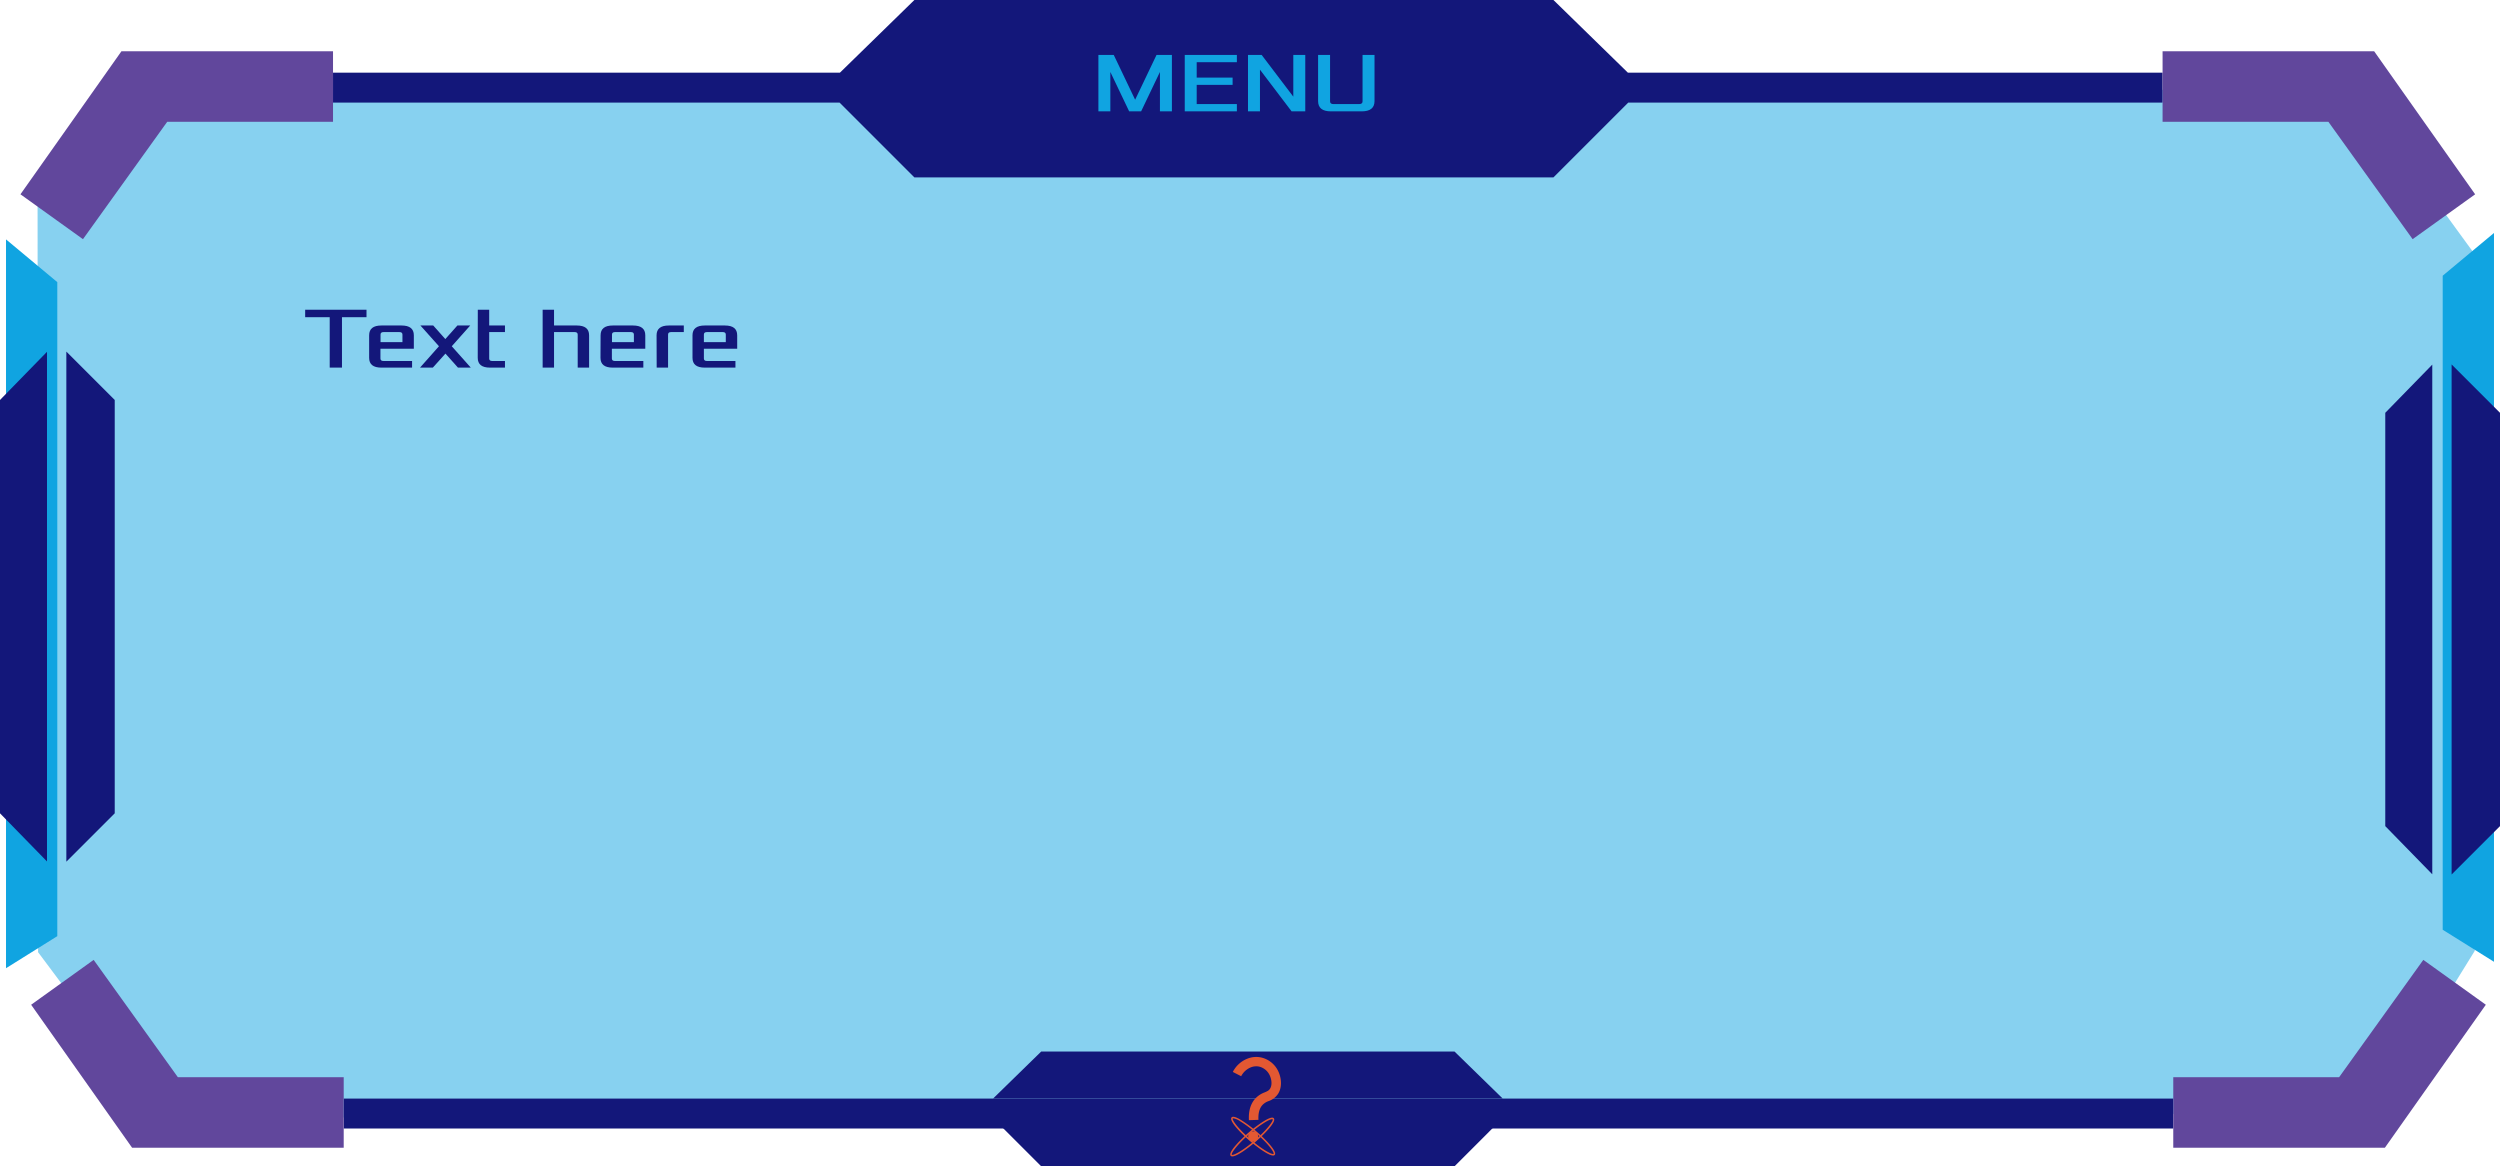 <svg xmlns="http://www.w3.org/2000/svg" viewBox="0 0 1169.68 545.67"><defs><style>.cls-1{opacity:0.5;}.cls-2{fill:#10a4e1;}.cls-3{fill:#13177a;}.cls-4{fill:#61479c;}.cls-5{fill:#e35832;}</style></defs><title>Menu Box</title><g id="Layer_2" data-name="Layer 2"><g id="Layer_1-2" data-name="Layer 1"><g class="cls-1"><polygon class="cls-2" points="33.81 89 69.81 42 1101.81 42 1157.87 119 1157.87 444.88 1110.81 521 75.81 523 17.81 445.5 17.57 83.82 33.81 89"/></g><polygon class="cls-3" points="703.17 523.03 464.51 523.03 487.15 545.67 680.53 545.67 703.17 523.03"/><polygon class="cls-3" points="703.07 513.98 680.53 491.99 487.15 491.99 464.63 513.98 703.07 513.98"/><polygon class="cls-3" points="1011.81 34 1011.81 48 761.81 48 726.81 83 427.81 83 392.81 48 155.81 48 155.81 34 392.98 34 427.81 0 726.81 0 761.64 34 1011.81 34"/><rect class="cls-3" x="160.81" y="514" width="856" height="14"/><polygon class="cls-4" points="155.81 24 155.81 57 78.22 57 38.82 111.9 37.81 111.18 9.57 90.91 56.81 24 155.81 24"/><polygon class="cls-4" points="160.81 537 61.81 537 14.57 470.09 43.82 449.1 83.22 504 160.81 504 160.81 537"/><polygon class="cls-4" points="1011.81 24 1110.81 24 1158.05 90.91 1128.8 111.9 1089.4 57 1011.81 57 1011.81 24"/><polygon class="cls-4" points="1016.81 537 1115.81 537 1163.05 470.09 1133.8 449.1 1094.4 504 1016.81 504 1016.81 537"/><polyline class="cls-2" points="2.81 112 26.81 132 26.81 438 2.81 453"/><polyline class="cls-2" points="1166.87 109 1142.87 129 1142.87 435 1166.87 450"/><polygon class="cls-3" points="31.04 164.5 31.04 403.16 53.68 380.52 53.68 187.14 31.04 164.5"/><polygon class="cls-3" points="21.99 164.6 0 187.14 0 380.52 21.99 403.05 21.99 164.6"/><line class="cls-3" x1="42.36" y1="175.82" x2="42.36" y2="391.84"/><line class="cls-3" x1="11.36" y1="175.82" x2="11.36" y2="391.84"/><polygon class="cls-3" points="1147.04 170.5 1147.04 409.16 1169.68 386.52 1169.68 193.14 1147.04 170.5"/><polygon class="cls-3" points="1137.99 170.6 1116 193.14 1116 386.52 1137.99 409.05 1137.99 170.6"/><line class="cls-3" x1="1158.36" y1="181.82" x2="1158.36" y2="397.84"/><line class="cls-3" x1="1127.36" y1="181.82" x2="1127.36" y2="397.84"/><path class="cls-2" d="M513.91,25.71h7.19l10,20.95,10-20.95h7.2V52.1h-5.6V33.67L533.9,52.1h-5.6l-8.8-18.43V52.1h-5.59Z"/><path class="cls-2" d="M554.31,25.71H578.7v3.4H559.9v7.2h16.8V39.7H559.9v9h18.8v3.4H554.31Z"/><path class="cls-2" d="M583.9,25.71h6.4l14.8,19.51V25.71h5.6V52.1h-6.4L589.5,32.59V52.1h-5.6Z"/><path class="cls-2" d="M616.7,25.71h5.6V47.42c0,.84.52,1.28,1.6,1.28h12c1.08,0,1.6-.44,1.6-1.28V25.71h5.6V47.3q0,4.8-6,4.8H622.7q-6,0-6-4.8Z"/><path class="cls-3" d="M142.78,144.91h28.7v3.49H160V172h-5.74V148.4H142.78Z"/><path class="cls-3" d="M172.71,156.88c0-3.07,1.92-4.59,5.74-4.59h9.43c3.81,0,5.74,1.52,5.74,4.59v6.28H178v4.59c0,.78.49,1.15,1.43,1.15H192.8V172H178.45c-3.82,0-5.74-1.51-5.74-4.59Zm15.58,3.2v-3.56c0-.78-.49-1.15-1.44-1.15h-7.38c-.94,0-1.43.37-1.43,1.15v3.56Z"/><path class="cls-3" d="M205.38,162l-8.69-9.72h6l5.66,6.36,5.66-6.36h6L211.37,162l8.9,10h-6l-5.86-6.56L202.51,172h-6Z"/><path class="cls-3" d="M223.55,144.91h5.33v7.38h7.38v3.08h-7.38v12.38c0,.78.49,1.15,1.43,1.15h5.95V172h-7c-3.82,0-5.74-1.51-5.74-4.59Z"/><path class="cls-3" d="M253.89,144.91h5.33v7.38h10.66c3.81,0,5.74,1.52,5.74,4.59V172h-5.33V156.52c0-.78-.5-1.15-1.44-1.15h-9.63V172h-5.33Z"/><path class="cls-3" d="M281,156.88c0-3.07,1.92-4.59,5.74-4.59h9.43c3.81,0,5.74,1.52,5.74,4.59v6.28H286.28v4.59c0,.78.49,1.15,1.43,1.15H301V172H286.69c-3.82,0-5.74-1.51-5.74-4.59Zm15.58,3.2v-3.56c0-.78-.5-1.15-1.44-1.15h-7.38c-.94,0-1.43.37-1.43,1.15v3.56Z"/><path class="cls-3" d="M307.19,156.88c0-3.07,1.92-4.59,5.74-4.59h7v3.08H314c-.94,0-1.43.37-1.43,1.15V172h-5.33Z"/><path class="cls-3" d="M324,156.88c0-3.07,1.92-4.59,5.74-4.59h9.43c3.81,0,5.74,1.52,5.74,4.59v6.28H329.33v4.59c0,.78.49,1.15,1.43,1.15h13.33V172H329.74c-3.82,0-5.74-1.51-5.74-4.59Zm15.58,3.2v-3.56c0-.78-.5-1.15-1.44-1.15h-7.38c-.94,0-1.43.37-1.43,1.15v3.56Z"/><circle class="cls-5" cx="586.35" cy="531.7" r="1.25"/><path class="cls-5" d="M586.35,534.05a2.36,2.36,0,1,1,2.35-2.35A2.36,2.36,0,0,1,586.35,534.05Zm0-2.5a.15.15,0,0,0-.15.15c0,.16.29.16.29,0A.15.15,0,0,0,586.35,531.55Z"/><path class="cls-5" d="M584.33,524.1c-.22-4.1.7-7.4,2.73-9.83a11.35,11.35,0,0,1,4.67-3.19c1.33-.57,2-.89,2.53-1.79,1.21-2,.54-5.17-.7-7.09a7.33,7.33,0,0,0-4.5-3.18,6.75,6.75,0,0,0-3.66.3,8.8,8.8,0,0,0-4.69,4.21l-3.91-2a13,13,0,0,1,7.16-6.34,11.1,11.1,0,0,1,6-.45,11.72,11.72,0,0,1,7.35,5.11c1.94,3,3,8,.78,11.74a8.69,8.69,0,0,1-4.59,3.6,7.11,7.11,0,0,0-3,2c-1.29,1.54-1.87,3.81-1.71,6.75Z"/><path class="cls-5" d="M576.57,541.05a1,1,0,0,1-.78-.3h0c-1.4-1.61,4.84-7.77,8.34-10.8a55.56,55.56,0,0,1,7.44-5.55c3.59-2.14,4.22-1.42,4.42-1.18,1.4,1.61-4.84,7.77-8.33,10.8C584.61,536.67,578.9,541.05,576.57,541.05Zm-.23-.78c.44.5,4.66-1.45,10.83-6.81s8.7-9.26,8.27-9.76c-.11-.13-1-.16-3.49,1.33a54.14,54.14,0,0,0-7.34,5.48c-6.18,5.36-8.7,9.26-8.27,9.76Z"/><path class="cls-5" d="M595.63,540.63c-2.33,0-8-4.38-11.09-7-3.49-3-9.73-9.19-8.33-10.8.2-.23.83-1,4.42,1.18a55.56,55.56,0,0,1,7.44,5.55c3.5,3,9.74,9.2,8.34,10.81h0A1,1,0,0,1,595.63,540.63ZM577,523.23c-.13,0-.2,0-.23.06-.43.5,2.09,4.4,8.27,9.76s10.39,7.3,10.82,6.8h0c.44-.5-2.08-4.4-8.26-9.76a54,54,0,0,0-7.34-5.47A7.85,7.85,0,0,0,577,523.23Z"/></g></g></svg>